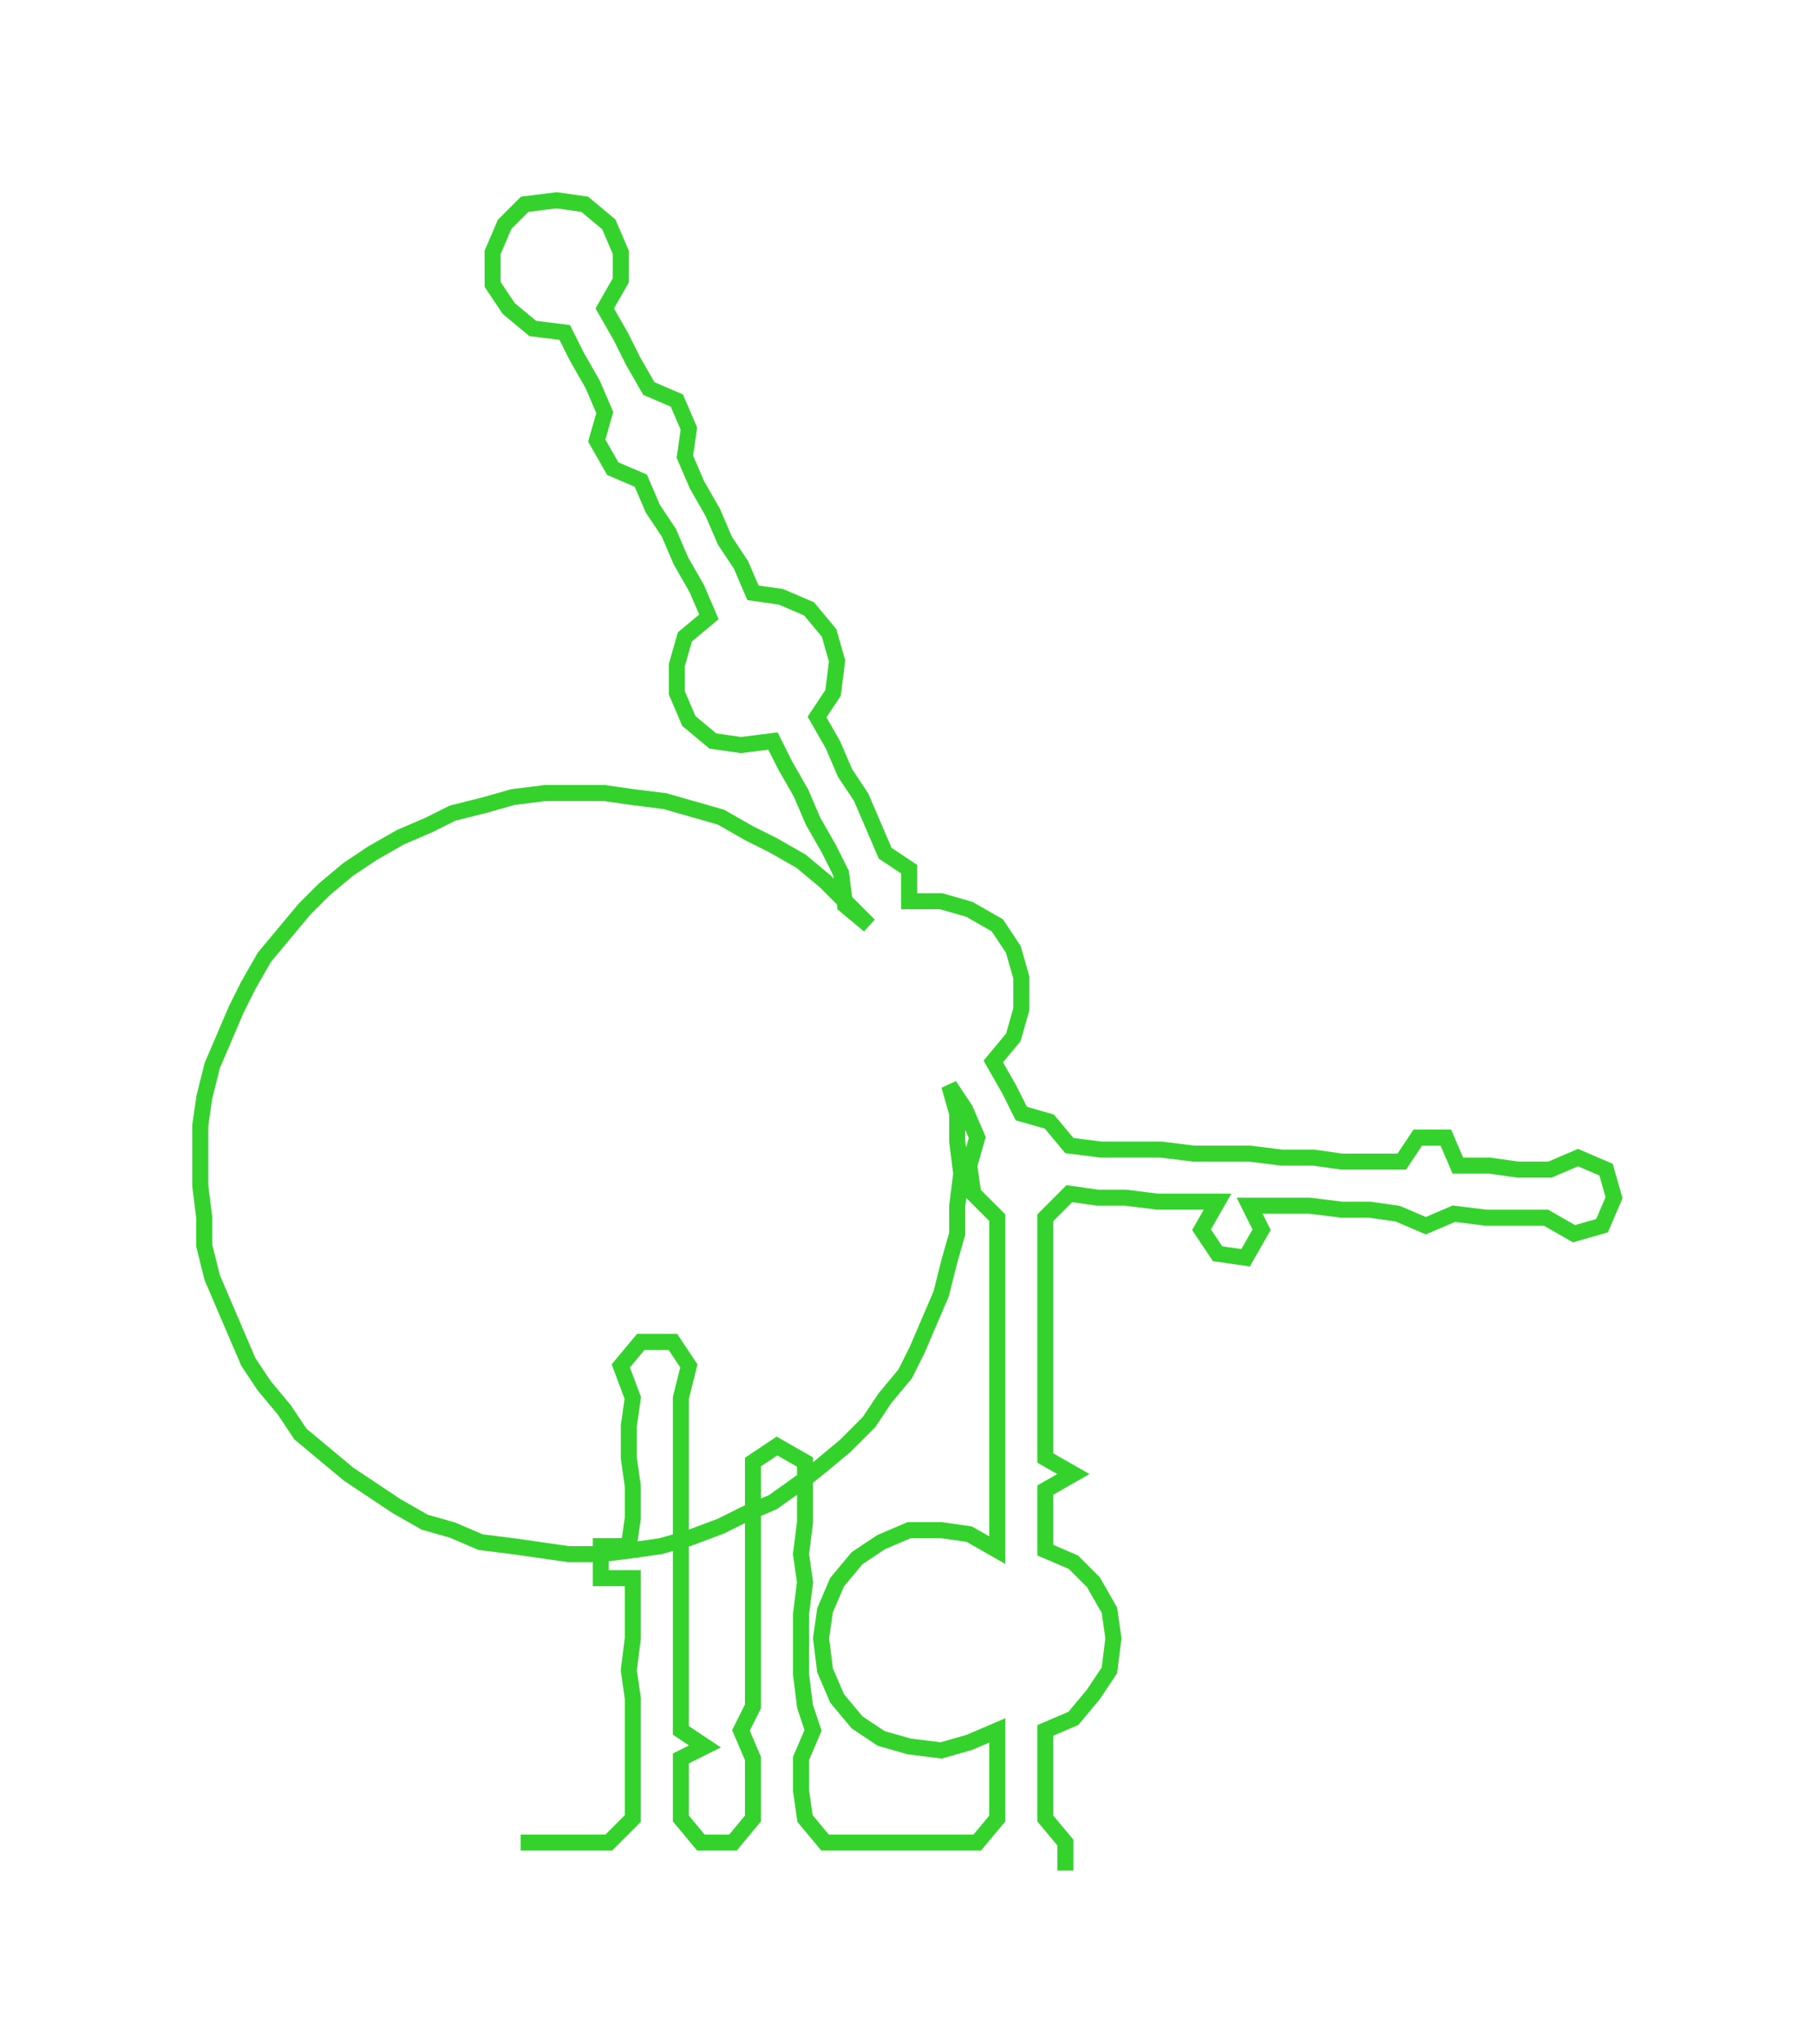 <ns0:svg xmlns:ns0="http://www.w3.org/2000/svg" width="266.674px" height="300px" viewBox="0 0 453.67 510.365"><ns0:path style="stroke:#35d22d;stroke-width:4px;fill:none;" d="M130 460 L130 460 L137 460 L145 460 L152 460 L158 454 L158 447 L158 439 L158 432 L158 424 L157 417 L158 409 L158 402 L158 394 L150 394 L150 386 L157 386 L158 379 L158 371 L157 364 L157 356 L158 349 L155 341 L160 335 L168 335 L172 341 L170 349 L170 356 L170 364 L170 371 L170 379 L170 386 L170 394 L170 402 L170 409 L170 417 L170 424 L170 432 L176 436 L170 439 L170 447 L170 454 L175 460 L183 460 L188 454 L188 447 L188 439 L185 432 L188 426 L188 418 L188 410 L188 403 L188 395 L188 388 L188 380 L188 373 L188 365 L194 361 L201 365 L201 373 L201 380 L200 388 L201 395 L200 403 L200 410 L200 418 L201 426 L203 432 L200 439 L200 447 L201 454 L206 460 L213 460 L221 460 L228 460 L236 460 L244 460 L249 454 L249 447 L249 439 L249 432 L242 435 L235 437 L227 436 L220 434 L214 430 L209 424 L206 417 L205 409 L206 402 L209 395 L214 389 L220 385 L227 382 L235 382 L242 383 L249 387 L249 379 L249 372 L249 364 L249 357 L249 349 L249 341 L249 334 L249 326 L249 319 L249 311 L249 304 L243 298 L242 291 L244 284 L241 277 L237 271 L239 278 L239 285 L240 293 L239 301 L239 308 L237 315 L235 323 L232 330 L229 337 L226 343 L221 349 L217 355 L211 361 L205 366 L200 370 L193 375 L186 378 L180 381 L172 384 L165 386 L158 387 L150 388 L142 388 L135 387 L128 386 L120 385 L113 382 L106 380 L99 376 L93 372 L87 368 L81 363 L75 358 L71 352 L66 346 L62 340 L59 333 L56 326 L53 319 L51 311 L51 304 L50 296 L50 289 L50 281 L51 274 L53 266 L56 259 L59 252 L62 246 L66 239 L71 233 L76 227 L81 222 L87 217 L93 213 L100 209 L107 206 L113 203 L121 201 L128 199 L136 198 L143 198 L151 198 L158 199 L166 200 L173 202 L180 204 L187 208 L193 211 L200 215 L206 220 L211 225 L217 231 L211 226 L210 218 L207 212 L203 205 L200 198 L196 191 L193 185 L185 186 L178 185 L172 180 L169 173 L169 166 L171 159 L177 154 L174 147 L170 140 L167 133 L163 127 L160 120 L153 117 L149 110 L151 103 L148 96 L144 89 L141 83 L133 82 L127 77 L123 71 L123 63 L126 56 L131 51 L139 50 L146 51 L152 56 L155 63 L155 70 L151 77 L155 84 L158 90 L162 97 L169 100 L172 107 L171 114 L174 121 L178 128 L181 135 L185 141 L188 148 L195 149 L202 152 L207 158 L209 165 L208 173 L204 179 L208 186 L211 193 L215 199 L218 206 L221 213 L227 217 L227 225 L235 225 L242 227 L249 231 L253 237 L255 244 L255 252 L253 259 L248 265 L252 272 L255 278 L262 280 L267 286 L275 287 L282 287 L290 287 L298 288 L305 288 L312 288 L320 289 L328 289 L335 290 L343 290 L350 290 L354 284 L361 284 L364 291 L372 291 L379 292 L387 292 L394 289 L401 292 L403 299 L400 306 L393 308 L386 304 L379 304 L371 304 L363 303 L356 306 L349 303 L342 302 L335 302 L327 301 L320 301 L312 301 L315 307 L311 314 L304 313 L300 307 L304 300 L297 300 L289 300 L281 299 L274 299 L267 298 L261 304 L261 311 L261 319 L261 326 L261 334 L261 341 L261 349 L261 357 L261 364 L268 368 L261 372 L261 379 L261 387 L268 390 L273 395 L277 402 L278 409 L277 417 L273 423 L268 429 L261 432 L261 439 L261 447 L261 454 L266 460 L266 467" /></ns0:svg>
